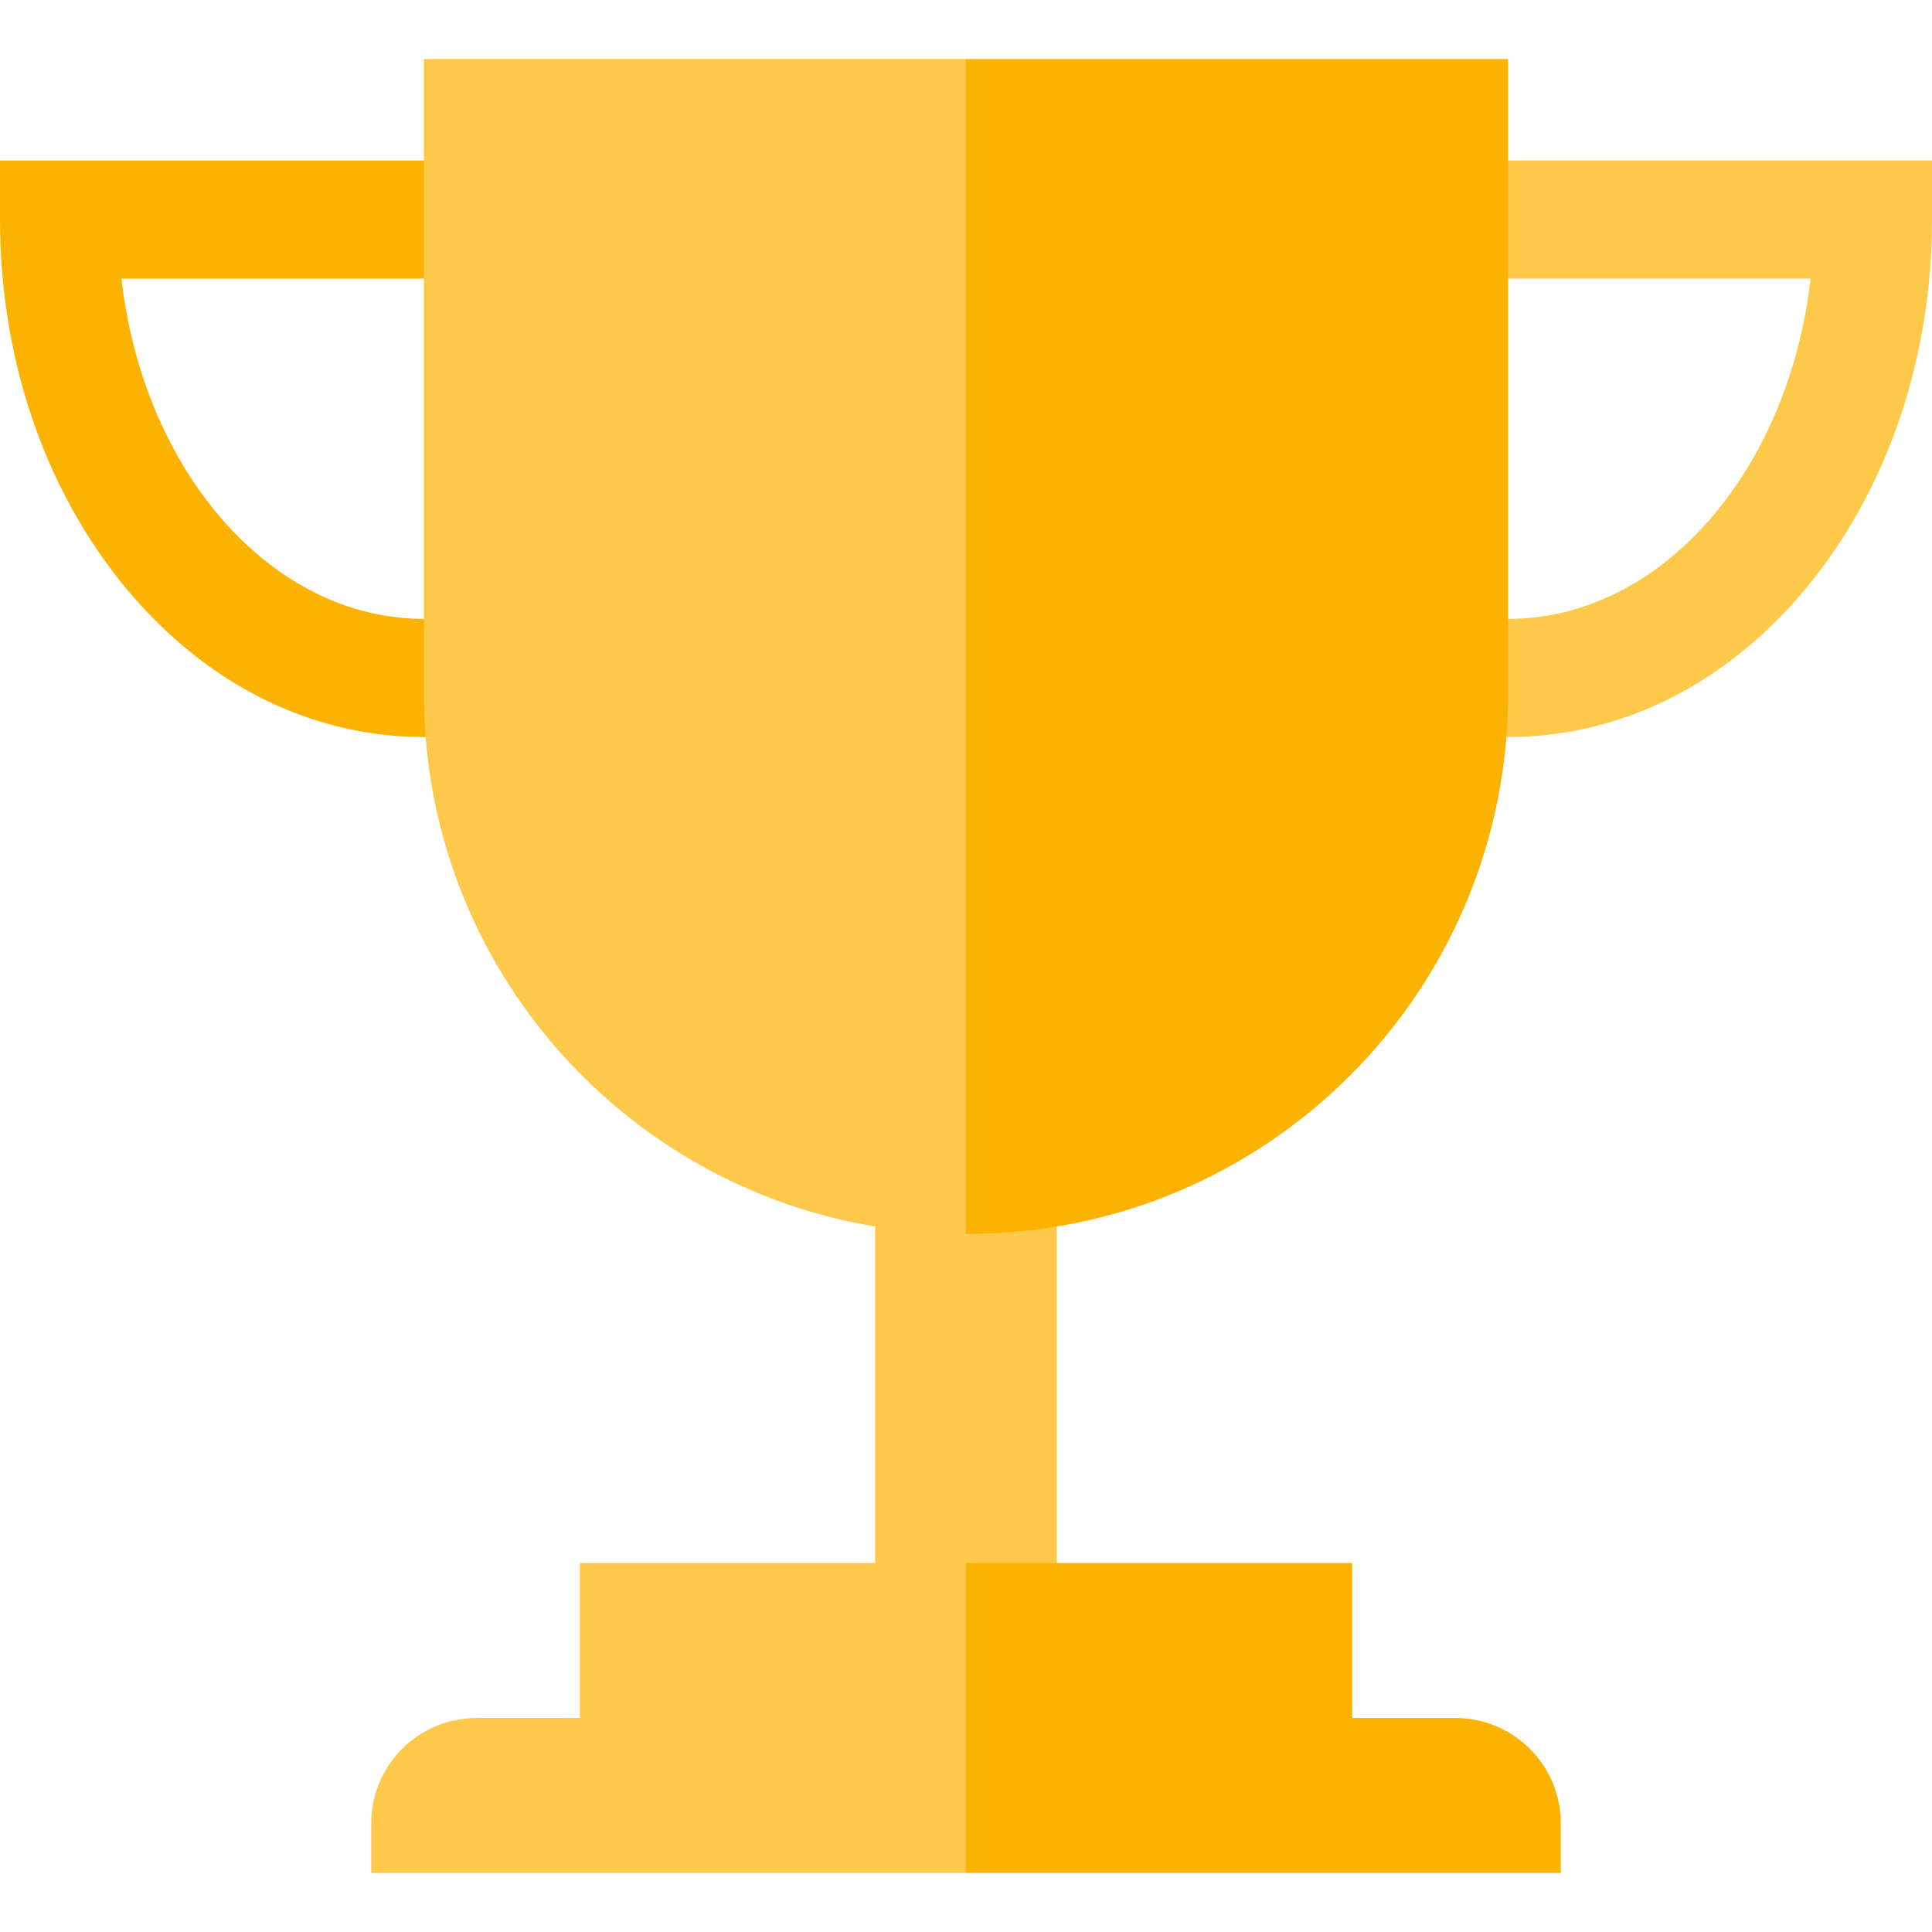<svg width="42" height="42" viewBox="0 0 42 42" fill="none" xmlns="http://www.w3.org/2000/svg">
<path d="M22.712 3.489V6.057H39.36C38.883 10.237 36.117 13.454 32.785 13.454H22.712V16.022H32.785C35.303 16.022 37.651 14.813 39.398 12.619C41.076 10.51 42 7.724 42 4.773V3.489H22.712Z" fill="#FEC94A"/>
<path d="M9.215 13.454C5.883 13.454 3.117 10.237 2.64 6.057H19.288V3.489H0V4.773C0 7.724 0.924 10.51 2.602 12.619C4.349 14.813 6.697 16.022 9.215 16.022H19.288V13.454H9.215Z" fill="#FCB200"/>
<path d="M22.975 35.635V24.167H20.144L21 35.635H22.975Z" fill="#FEC94A"/>
<path d="M21 24.166H19.025V35.634H21V24.166Z" fill="#FEC94A"/>
<path d="M29.395 37.348V33.98H21L19.288 39.06L29.395 37.348Z" fill="#FCB200"/>
<path d="M21 33.98H12.605V37.348L21 39.06V33.98Z" fill="#FEC94A"/>
<path d="M33.93 39.639C33.93 38.374 32.905 37.348 31.64 37.348H29.395H21V40.716H33.93V39.639Z" fill="#FCB200"/>
<path d="M12.605 37.348H10.36C9.095 37.348 8.07 38.374 8.07 39.639V40.716H21V37.348H12.605Z" fill="#FEC94A"/>
<path d="M32.785 15.081V1.284H21L19.288 13.098L21 26.821H21.045C27.529 26.821 32.785 21.565 32.785 15.081Z" fill="#FCB200"/>
<path d="M9.215 1.284V15.081C9.215 21.565 14.471 26.821 20.955 26.821H21V1.284H9.215Z" fill="#FEC94A"/>
</svg>
